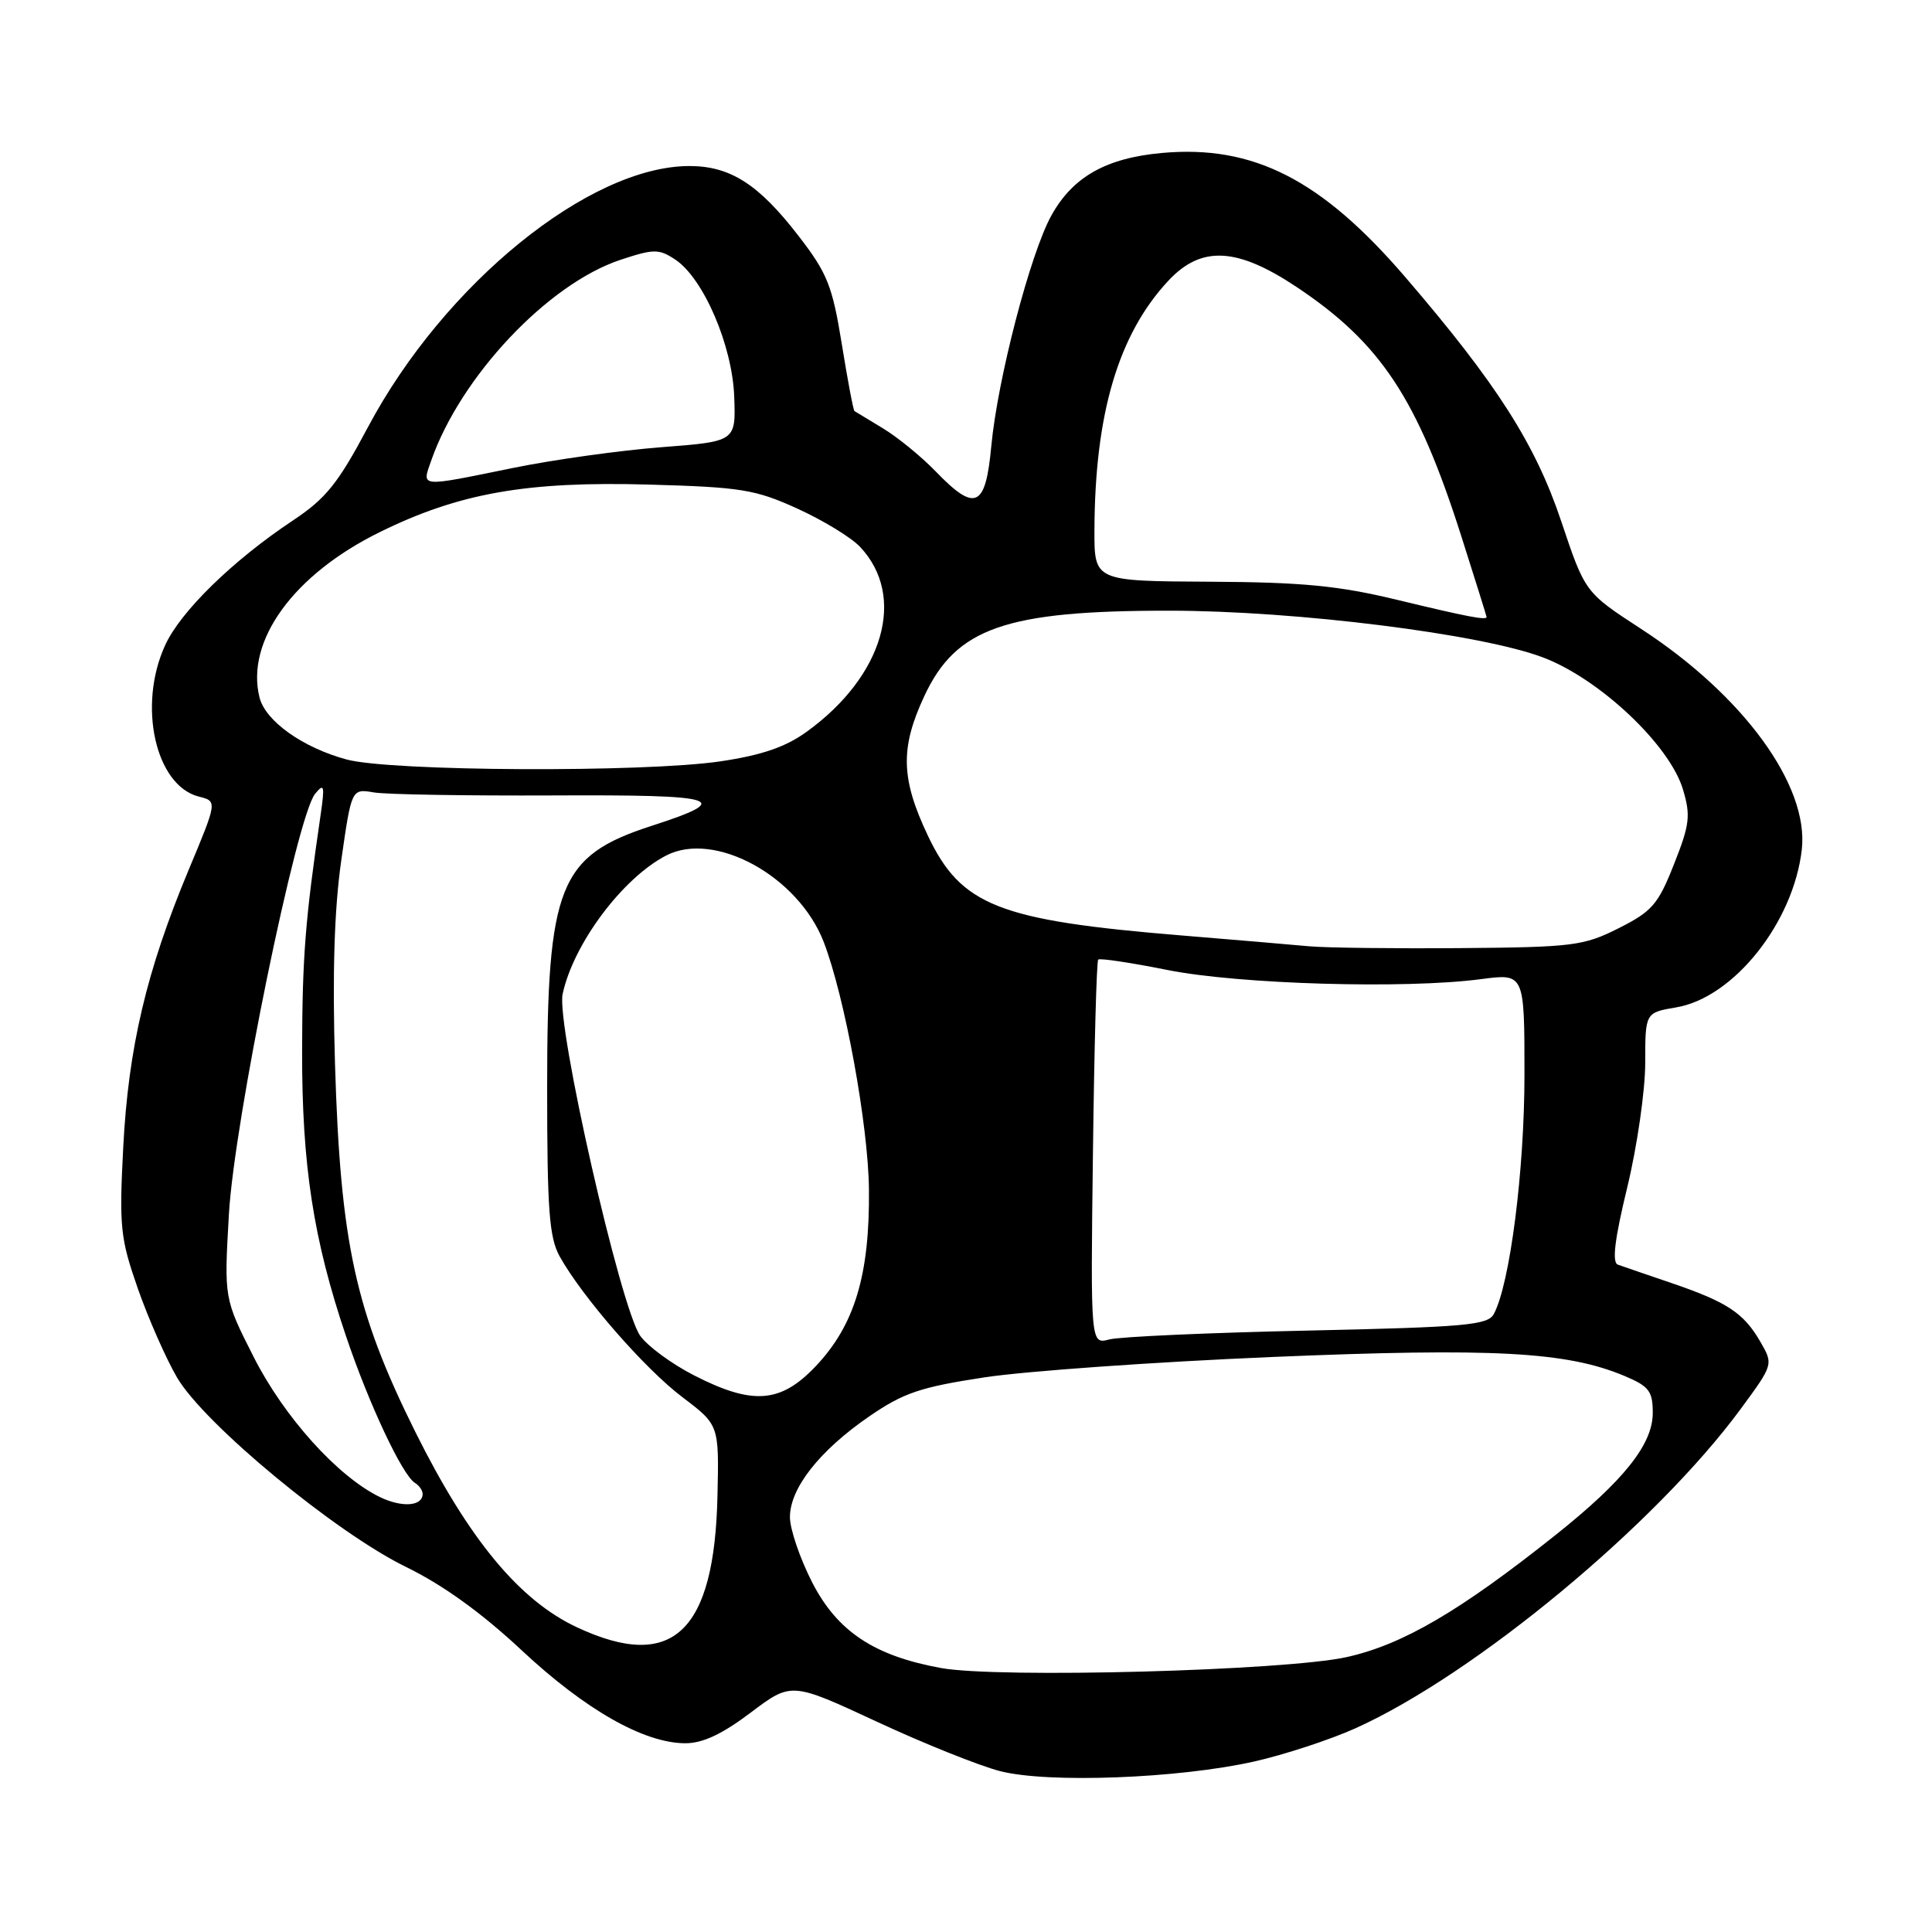 <?xml version="1.0" encoding="UTF-8" standalone="no"?>
<!DOCTYPE svg PUBLIC "-//W3C//DTD SVG 1.1//EN" "http://www.w3.org/Graphics/SVG/1.1/DTD/svg11.dtd" >
<svg xmlns="http://www.w3.org/2000/svg" xmlns:xlink="http://www.w3.org/1999/xlink" version="1.1" viewBox="0 0 256 256">
 <g >
 <path fill="currentColor"
d=" M 166.18 233.41 C 170.21 232.50 176.25 230.52 179.60 229.01 C 195.40 221.89 219.35 202.04 230.64 186.71 C 234.99 180.79 234.99 180.79 233.25 177.78 C 231.04 173.96 228.86 172.53 221.45 170.00 C 218.18 168.89 214.99 167.79 214.37 167.57 C 213.58 167.28 213.95 164.20 215.62 157.33 C 216.93 151.92 218.00 144.50 218.00 140.84 C 218.00 134.18 218.00 134.18 222.12 133.48 C 229.73 132.19 237.66 122.21 238.75 112.55 C 239.70 104.08 231.01 92.15 217.45 83.33 C 210.03 78.50 210.03 78.50 206.87 69.07 C 203.45 58.85 198.31 50.80 186.20 36.71 C 175.08 23.77 166.06 19.17 153.95 20.27 C 146.56 20.94 142.14 23.44 139.31 28.56 C 136.51 33.62 132.18 50.25 131.35 59.13 C 130.59 67.30 129.23 67.91 123.95 62.43 C 122.05 60.47 118.92 57.92 117.00 56.76 C 115.08 55.60 113.38 54.57 113.22 54.47 C 113.07 54.37 112.31 50.36 111.54 45.57 C 110.29 37.86 109.63 36.20 105.81 31.26 C 100.54 24.42 96.77 22.01 91.38 22.00 C 78.10 21.99 58.86 37.61 48.76 56.59 C 44.78 64.08 43.19 66.06 38.76 69.00 C 30.84 74.27 23.92 81.02 21.88 85.50 C 18.22 93.49 20.59 104.11 26.37 105.56 C 28.80 106.17 28.80 106.17 24.97 115.33 C 19.40 128.68 17.01 138.85 16.33 152.00 C 15.78 162.58 15.94 164.08 18.26 170.73 C 19.65 174.70 21.99 180.01 23.46 182.53 C 27.08 188.70 44.48 203.09 53.82 207.64 C 58.67 210.00 63.83 213.72 69.12 218.67 C 77.55 226.55 85.32 230.97 90.79 230.99 C 93.10 231.00 95.69 229.79 99.47 226.93 C 104.86 222.87 104.86 222.87 116.18 228.13 C 122.41 231.03 129.75 233.97 132.50 234.68 C 138.84 236.32 156.18 235.66 166.18 233.41 Z  M 124.68 221.02 C 115.84 219.41 110.98 216.19 107.64 209.72 C 106.01 206.54 104.67 202.63 104.67 201.03 C 104.67 197.20 108.58 192.22 115.16 187.69 C 119.73 184.55 121.95 183.80 130.50 182.50 C 136.00 181.67 153.11 180.46 168.52 179.81 C 197.86 178.58 207.58 179.10 215.25 182.32 C 218.51 183.69 219.00 184.33 219.00 187.22 C 219.00 191.38 215.17 196.18 206.14 203.38 C 193.46 213.48 185.87 217.92 178.46 219.57 C 170.33 221.38 132.29 222.41 124.68 221.02 Z  M 76.50 215.65 C 68.84 212.09 62.13 203.99 55.04 189.75 C 47.08 173.75 45.11 164.74 44.39 141.00 C 44.03 128.97 44.29 120.53 45.22 114.00 C 46.58 104.50 46.58 104.50 49.54 105.00 C 51.17 105.28 61.87 105.45 73.31 105.40 C 95.55 105.29 97.38 105.86 86.31 109.44 C 74.08 113.40 72.50 117.35 72.50 144.00 C 72.50 160.37 72.77 163.98 74.17 166.50 C 77.19 171.90 85.45 181.38 90.42 185.13 C 95.28 188.81 95.28 188.81 95.07 198.15 C 94.68 216.30 89.12 221.53 76.50 215.65 Z  M 50.34 198.37 C 44.75 195.66 37.63 187.75 33.60 179.78 C 29.69 172.06 29.69 172.06 30.33 160.91 C 31.03 148.57 39.32 108.16 41.75 105.19 C 42.96 103.71 43.05 104.07 42.48 108.00 C 40.44 121.91 40.06 126.75 40.03 139.14 C 40.00 154.37 41.51 164.22 45.86 177.08 C 48.90 186.08 53.31 195.46 54.98 196.49 C 55.54 196.83 56.00 197.49 56.00 197.95 C 56.00 199.59 53.28 199.79 50.34 198.37 Z  M 91.98 182.25 C 89.02 180.74 85.81 178.38 84.83 177.00 C 82.21 173.29 73.68 135.74 74.55 131.72 C 75.98 125.05 82.49 116.35 88.27 113.36 C 94.70 110.03 105.76 116.10 109.14 124.80 C 111.93 132.02 115.06 149.09 115.14 157.64 C 115.25 168.95 113.24 175.62 108.05 181.07 C 103.42 185.94 99.72 186.21 91.98 182.25 Z  M 144.82 152.84 C 144.99 138.92 145.30 127.36 145.52 127.15 C 145.73 126.94 149.86 127.56 154.70 128.53 C 164.16 130.42 186.21 131.07 196.25 129.74 C 202.00 128.98 202.00 128.98 202.00 142.38 C 202.00 155.09 200.08 170.12 197.94 174.11 C 197.15 175.59 194.19 175.85 173.27 176.31 C 160.20 176.59 148.38 177.12 147.00 177.48 C 144.50 178.14 144.50 178.14 144.82 152.84 Z  M 173.50 125.39 C 171.30 125.18 163.67 124.54 156.54 123.95 C 132.29 121.96 127.34 120.01 122.93 110.69 C 119.37 103.17 119.27 99.12 122.46 92.27 C 126.68 83.19 133.23 80.90 155.00 80.92 C 171.77 80.93 196.34 84.01 204.50 87.13 C 212.00 89.99 221.24 98.72 223.00 104.60 C 224.04 108.08 223.90 109.25 221.81 114.52 C 219.71 119.85 218.90 120.77 214.47 123.00 C 209.83 125.33 208.43 125.51 193.50 125.63 C 184.70 125.70 175.70 125.59 173.50 125.39 Z  M 45.94 100.64 C 40.12 99.07 35.18 95.55 34.39 92.43 C 32.51 84.93 38.90 76.12 50.32 70.51 C 60.83 65.33 69.79 63.75 86.00 64.21 C 98.21 64.55 100.09 64.86 105.67 67.40 C 109.06 68.94 112.80 71.22 113.97 72.47 C 120.14 79.03 117.10 89.57 106.92 96.94 C 104.11 98.98 100.97 100.06 95.48 100.88 C 85.34 102.38 51.82 102.22 45.94 100.64 Z  M 185.00 79.45 C 177.36 77.61 172.52 77.14 160.25 77.08 C 145.00 77.00 145.00 77.00 145.02 70.25 C 145.07 54.83 148.19 44.29 154.82 37.19 C 159.19 32.51 163.91 32.76 171.87 38.07 C 182.96 45.48 187.80 52.80 193.59 70.92 C 195.44 76.74 196.97 81.61 196.98 81.75 C 197.02 82.22 194.47 81.74 185.00 79.45 Z  M 57.13 61.05 C 61.02 49.91 72.58 37.63 82.21 34.43 C 86.62 32.97 87.29 32.96 89.44 34.37 C 93.20 36.84 97.05 45.77 97.29 52.60 C 97.50 58.50 97.50 58.50 87.61 59.26 C 82.18 59.68 73.33 60.91 67.96 62.01 C 55.41 64.57 55.89 64.61 57.13 61.05 Z "/>
</g>
</svg>